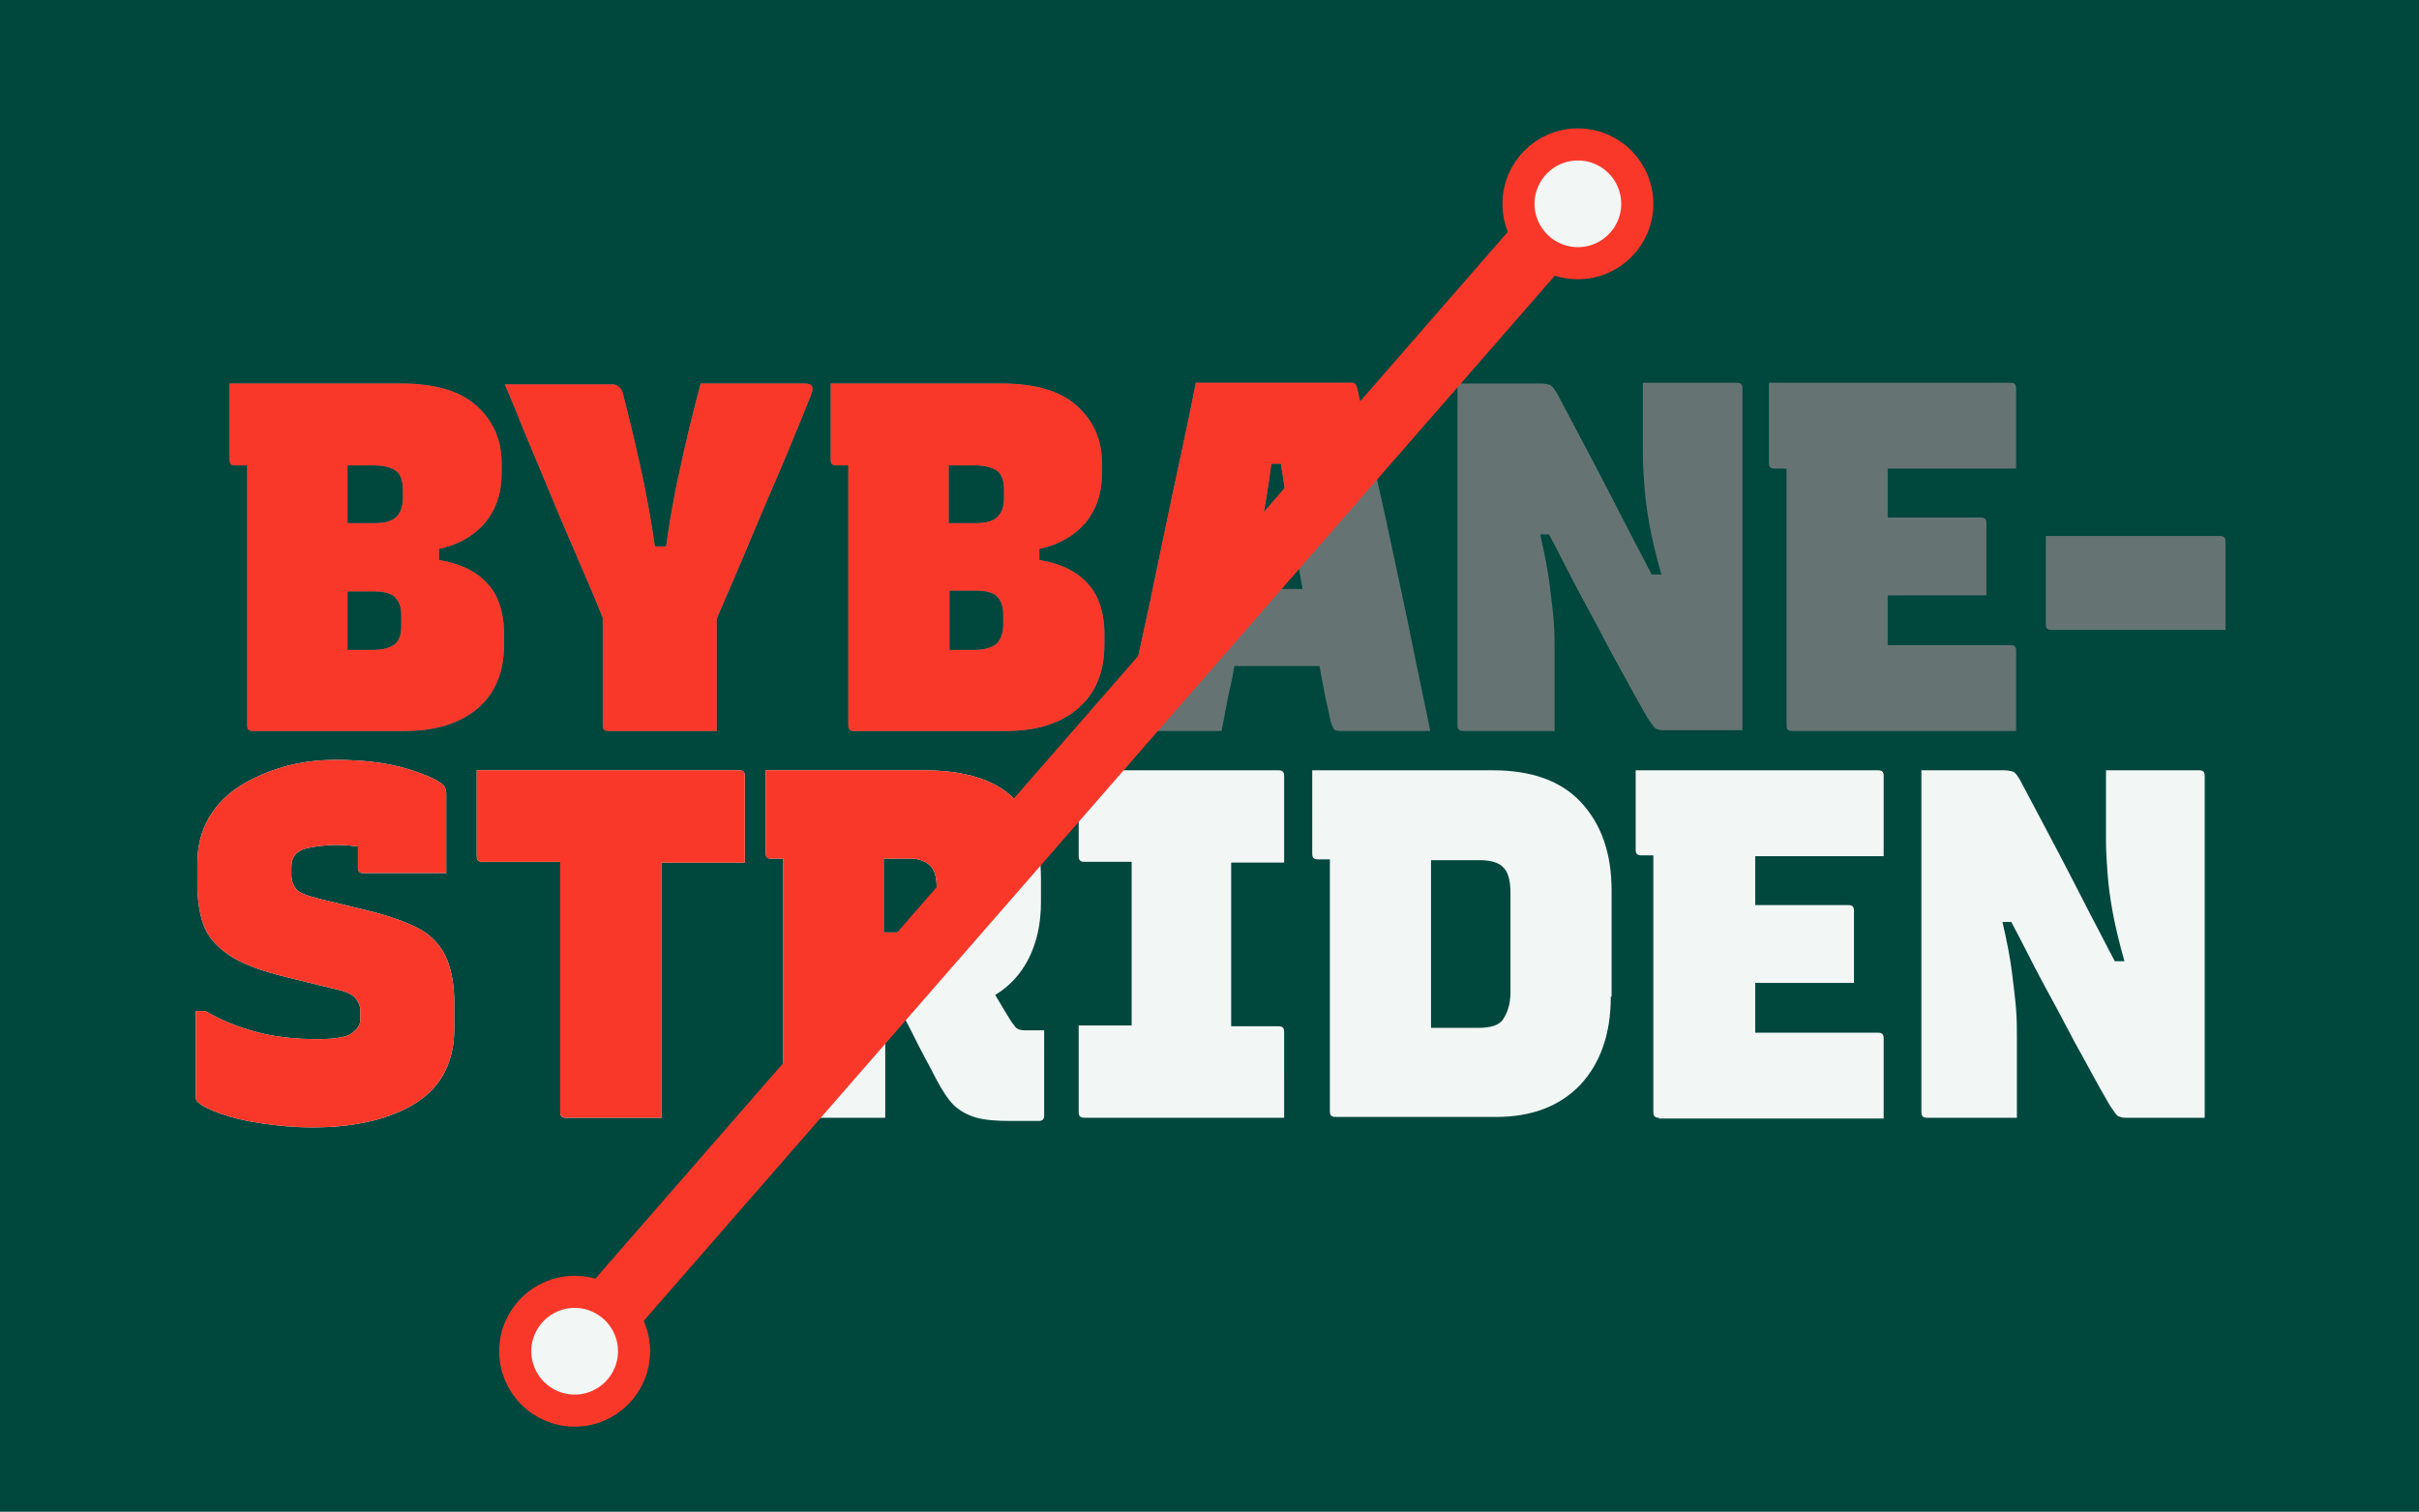 <svg version="1.1"
	 xmlns="http://www.w3.org/2000/svg" xmlns:xlink="http://www.w3.org/1999/xlink"
	 x="0px" y="0px" width="301.4px" height="188.4px" viewBox="0 0 301.4 188.4" style="enable-background:new 0 0 301.4 188.4;"
	 xml:space="preserve">
<style type="text/css">
	.st0{fill:#00473E;}
	.st1{fill:#657473;}
	.st2{fill:#F2F7F5;}
	.st3{fill:none;stroke:#FA382A;stroke-width:8;stroke-miterlimit:10;}
	.st4{fill:#F2F7F5;stroke:#FA382A;stroke-width:4;stroke-miterlimit:10;}
	.st5{clip-path:url(#XMLID_95_);}
	.st6{fill:#FA382A;}
	.st7{clip-path:url(#XMLID_96_);}
</style>
	<g id="XMLID_93_">
		<rect id="XMLID_94_" class="st0" width="301.4" height="188.4"/>
	</g>
	<g id="XMLID_57_">
		<path id="XMLID_89_" class="st1" d="M50.4,91.1H31.5c-0.5,0-0.7-0.2-0.7-0.7V58h-1.5c-0.5,0-0.7-0.2-0.7-0.7v-9.5H50
			c4.2,0,7.3,0.9,9.4,2.8s3.1,4.3,3.1,7.1v1.3c0,2.5-0.7,4.5-2.1,6.2c-1.4,1.6-3.3,2.7-5.7,3.2v1.4c2.5,0.4,4.5,1.3,5.9,2.8
			c1.4,1.4,2.2,3.6,2.2,6.4v1.3c0,3.5-1.1,6.1-3.3,8C57.2,90.2,54.2,91.1,50.4,91.1z M46.6,58h-3.3v7.2h3.5c2.3,0,3.4-1,3.4-3.1V61
			c0-0.9-0.2-1.7-0.7-2.2C48.9,58.3,48,58,46.6,58z M43.3,81h3.2c1.3,0,2.2-0.3,2.8-0.8C49.8,79.7,50,79,50,78v-1.4
			c0-1-0.3-1.7-0.8-2.2s-1.5-0.7-2.8-0.7h-3.1V81z"/>
		<path id="XMLID_87_" class="st1" d="M89.4,91.1H75.8c-0.5,0-0.7-0.2-0.7-0.7V77c-0.7-1.8-1.6-3.9-2.6-6.2c-1-2.4-2.1-4.8-3.2-7.5
			c-1.1-2.6-2.2-5.3-3.3-7.9c-1.1-2.6-2.1-5.2-3.1-7.5h13.4c0.6,0,1.1,0.4,1.3,1.1c0.9,3.5,1.7,6.9,2.4,10.1c0.7,3.3,1.2,6.3,1.6,9
			h1.4c0.4-2.9,0.9-6,1.7-9.5c0.7-3.4,1.6-7,2.6-10.8h13c0.9,0,1.1,0.4,0.8,1.3c-1.8,4.5-3.7,9.1-5.8,13.9c-2,4.8-4,9.5-6,14.1V91.1z
			"/>
		<path id="XMLID_83_" class="st1" d="M125.3,91.1h-18.9c-0.5,0-0.7-0.2-0.7-0.7V58h-1.5c-0.5,0-0.7-0.2-0.7-0.7v-9.5h21.3
			c4.2,0,7.3,0.9,9.4,2.8s3.1,4.3,3.1,7.1v1.3c0,2.5-0.7,4.5-2.1,6.2c-1.4,1.6-3.3,2.7-5.7,3.2v1.4c2.5,0.4,4.5,1.3,5.9,2.8
			c1.4,1.4,2.2,3.6,2.2,6.4v1.3c0,3.5-1.1,6.1-3.3,8C132.1,90.2,129.1,91.1,125.3,91.1z M121.5,58h-3.3v7.2h3.5c2.3,0,3.4-1,3.4-3.1
			V61c0-0.9-0.2-1.7-0.7-2.2C123.8,58.3,122.8,58,121.5,58z M118.2,81h3.2c1.3,0,2.2-0.3,2.8-0.8c0.5-0.5,0.8-1.3,0.8-2.3v-1.4
			c0-1-0.3-1.7-0.8-2.2s-1.5-0.7-2.8-0.7h-3.1V81z"/>
		<path id="XMLID_80_" class="st1" d="M152.2,91.1h-11.6c-0.1,0-0.3-0.1-0.4-0.2s-0.2-0.3-0.2-0.6c0.6-2.9,1.3-6.1,2.1-9.8
			c0.8-3.6,1.6-7.4,2.4-11.3c0.8-3.9,1.6-7.7,2.4-11.4c0.8-3.7,1.5-7,2.1-10.1h19.4c0.4,0,0.6,0.2,0.7,0.7c1.2,5.2,2.3,10.7,3.6,16.4
			c1.2,5.7,2.5,11.5,3.7,17.6c0.3,1.4,0.6,2.8,0.9,4.3c0.3,1.4,0.6,2.9,0.9,4.4H167c-0.4,0-0.7-0.1-0.8-0.2c-0.1-0.2-0.3-0.6-0.5-1.4
			c-0.2-1.1-0.5-2.2-0.7-3.3c-0.2-1.1-0.4-2.1-0.6-3.2h-10.6c-0.2,1.3-0.5,2.6-0.8,3.9C152.7,88.4,152.5,89.7,152.2,91.1z
			 M158.4,57.8c-0.3,2.4-0.7,4.9-1.2,7.5c-0.5,2.6-0.9,5.3-1.5,8.1h6.6c-0.5-2.8-1-5.5-1.5-8.1c-0.5-2.6-0.8-5.1-1.2-7.5H158.4z"/>
		<path id="XMLID_78_" class="st1" d="M193.6,91.1h-11.3c-0.5,0-0.7-0.2-0.7-0.7V47.8H192c0.5,0,0.9,0.1,1.2,0.2
			c0.2,0.1,0.6,0.6,1,1.4c2.1,4,4.1,7.7,5.9,11.2c1.8,3.5,3.7,7.2,5.7,11h1.2c-0.7-2.5-1.2-4.6-1.5-6.3c-0.3-1.7-0.5-3.2-0.6-4.6
			c-0.1-1.3-0.2-2.7-0.2-4.2v-8.8h11.7c0.5,0,0.7,0.2,0.7,0.7v42.6h-10c-0.3,0-0.5-0.1-0.8-0.2c-0.2-0.1-0.5-0.6-1-1.3
			c-1.7-2.9-3.1-5.6-4.5-8.1c-1.3-2.5-2.6-4.9-3.9-7.3s-2.5-4.9-3.9-7.5h-1.1c0.6,2.6,1,4.7,1.2,6.4c0.2,1.7,0.4,3.2,0.5,4.5
			c0.1,1.3,0.1,2.5,0.1,3.6V91.1z"/>
		<path id="XMLID_76_" class="st1" d="M223.3,91.1c-0.5,0-0.7-0.2-0.7-0.7v-32h-1.5c-0.5,0-0.7-0.2-0.7-0.7v-10h30.1
			c0.5,0,0.7,0.2,0.7,0.7v10h-16v6.1h11.6c0.5,0,0.7,0.2,0.7,0.7v9h-12.3v6.2h15.3c0.5,0,0.7,0.2,0.7,0.7v10H223.3z"/>
		<path id="XMLID_74_" class="st1" d="M254.9,66.8h21.7c0.5,0,0.7,0.2,0.7,0.7v11h-21.7c-0.5,0-0.7-0.2-0.7-0.7V66.8z"/>
		<path id="XMLID_72_" class="st2" d="M41.8,94.7c3.6,0,6.5,0.4,8.9,1.1c2.3,0.7,3.8,1.4,4.5,2c0.2,0.2,0.4,0.6,0.4,1.1v9.9H45.2
			c-0.4,0-0.6-0.2-0.6-0.7v-2.6c-0.7-0.1-1.6-0.2-2.5-0.2c-1.7,0-3.1,0.2-4.2,0.5c-1.1,0.4-1.6,1.1-1.6,2.3v0.9
			c0,0.7,0.2,1.3,0.6,1.8c0.4,0.5,1.3,0.8,2.8,1.2l6.2,1.5c2.8,0.7,5,1.5,6.6,2.4c1.5,0.9,2.6,2.2,3.2,3.7c0.6,1.5,0.9,3.3,0.9,5.4
			v3.2c0,4.1-1.6,7.2-4.7,9.2s-7.5,3.1-12.9,3.1c-2.3,0-4.4-0.2-6.4-0.5c-2-0.3-3.7-0.7-5.1-1.2s-2.4-1-2.9-1.5
			c-0.2-0.2-0.2-0.4-0.2-0.7v-10.6h1.2c2,1.2,4.1,2,6.3,2.6c2.2,0.6,4.7,0.9,7.6,0.9c2.1,0,3.6-0.2,4.3-0.7s1.1-1.1,1.1-1.7v-1.2
			c0-0.5-0.2-1-0.6-1.5c-0.4-0.5-1.3-0.9-2.8-1.2l-5.7-1.4c-3.3-0.8-5.7-1.7-7.3-2.8c-1.6-1.1-2.7-2.4-3.2-3.9
			c-0.5-1.5-0.7-3.1-0.7-4.8v-2.9c0-2.4,0.7-4.6,2.1-6.5c1.4-1.9,3.4-3.3,6-4.4S38.2,94.7,41.8,94.7z"/>
		<path id="XMLID_70_" class="st2" d="M82.4,139.3H70.5c-0.5,0-0.7-0.2-0.7-0.7v-31.2h-9.7c-0.5,0-0.7-0.2-0.7-0.7V96h32.7
			c0.5,0,0.7,0.2,0.7,0.7v10.8H82.4V139.3z"/>
		<path id="XMLID_67_" class="st2" d="M110.2,139.3H98.3c-0.5,0-0.7-0.2-0.7-0.7V107h-1.5c-0.5,0-0.7-0.2-0.7-0.7V96H115
			c5.1,0,8.8,1.1,11.2,3.4c2.3,2.3,3.5,5.7,3.5,10.1v2.9c0,2.7-0.5,5-1.5,7c-1,2-2.4,3.5-4.2,4.6c0.3,0.5,0.6,1,0.9,1.5
			c0.3,0.5,0.6,1,0.9,1.5c0.3,0.5,0.6,0.8,0.8,1.1c0.3,0.2,0.6,0.3,1,0.3h2.5V139c0,0.5-0.2,0.7-0.7,0.7h-3.5c-1.7,0-3.1-0.1-4.2-0.4
			c-1.1-0.3-2-0.8-2.8-1.5c-0.8-0.8-1.5-1.9-2.3-3.4c-0.7-1.4-1.5-2.8-2.2-4.2c-0.7-1.4-1.4-2.8-2.1-4.1h-2V139.3z M113.1,107h-3v9.2
			h2.8c1.4,0,2.4-0.3,3-0.8s0.8-1.5,0.8-2.9v-2c0-1.3-0.3-2.2-0.9-2.7c-0.3-0.3-0.7-0.5-1.1-0.6C114.2,107,113.7,107,113.1,107z"/>
		<path id="XMLID_65_" class="st2" d="M160,139.3h-24.9c-0.5,0-0.7-0.2-0.7-0.7v-10.8h6.6v-20.4h-5.9c-0.5,0-0.7-0.2-0.7-0.7V96h24.9
			c0.5,0,0.7,0.2,0.7,0.7v10.8h-6.6v20.4h5.9c0.5,0,0.7,0.2,0.7,0.7V139.3z"/>
		<path id="XMLID_62_" class="st2" d="M200.7,124.2c0,4.7-1.3,8.3-3.8,11c-2.6,2.7-6.1,4-10.5,4h-20c-0.5,0-0.7-0.2-0.7-0.7v-31.4
			h-1.5c-0.5,0-0.7-0.2-0.7-0.7V96H186c4.8,0,8.5,1.3,11,4c2.5,2.7,3.8,6.3,3.8,11V124.2z M178.3,128.1h5.8c1.6,0,2.7-0.3,3.2-1.1
			s0.9-1.8,0.9-3.4v-12.3c0-1.6-0.3-2.7-1-3.3c-0.5-0.5-1.5-0.8-2.8-0.8h-6.1V128.1z"/>
		<path id="XMLID_60_" class="st2" d="M206.7,139.3c-0.5,0-0.7-0.2-0.7-0.7v-32h-1.5c-0.5,0-0.7-0.2-0.7-0.7V96H234
			c0.5,0,0.7,0.2,0.7,0.7v10h-16v6.1h11.6c0.5,0,0.7,0.2,0.7,0.7v9h-12.3v6.2H234c0.5,0,0.7,0.2,0.7,0.7v10H206.7z"/>
		<path id="XMLID_58_" class="st2" d="M251.4,139.3h-11.3c-0.5,0-0.7-0.2-0.7-0.7V96h10.3c0.5,0,0.9,0.1,1.2,0.2
			c0.2,0.1,0.6,0.6,1,1.4c2.1,4,4.1,7.7,5.9,11.2c1.8,3.5,3.7,7.2,5.7,11h1.2c-0.7-2.5-1.2-4.6-1.5-6.3c-0.3-1.7-0.5-3.2-0.6-4.6
			c-0.1-1.3-0.2-2.7-0.2-4.2V96H274c0.5,0,0.7,0.2,0.7,0.7v42.6h-10c-0.3,0-0.5-0.1-0.8-0.2c-0.2-0.1-0.5-0.6-1-1.3
			c-1.7-2.9-3.1-5.6-4.5-8.1c-1.3-2.5-2.6-4.9-3.9-7.3s-2.5-4.9-3.9-7.5h-1.1c0.6,2.6,1,4.7,1.2,6.4c0.2,1.7,0.4,3.2,0.5,4.5
			s0.1,2.5,0.1,3.6V139.3z"/>
	</g>
	<g id="XMLID_53_">
		<line id="XMLID_56_" class="st3" x1="71.6" y1="168.4" x2="196.4" y2="25.2"/>
		<circle id="XMLID_55_" class="st4" cx="71.6" cy="168.4" r="7.4"/>
		<circle id="XMLID_54_" class="st4" cx="196.6" cy="25.4" r="7.4"/>
	</g>
	<g id="XMLID_15_">
		<defs>
			<polygon id="XMLID_16_" points="196.2,24.7 71.6,168 11.4,168 11.4,25 		"/>
		</defs>
		<clipPath id="XMLID_95_">
			<use xlink:href="#XMLID_16_"  style="overflow:visible;"/>
		</clipPath>
		<g id="XMLID_17_" class="st5">
			<path id="XMLID_49_" class="st6" d="M50.4,91.1H31.5c-0.5,0-0.7-0.2-0.7-0.7V58h-1.5c-0.5,0-0.7-0.2-0.7-0.7v-9.5H50
				c4.2,0,7.3,0.9,9.4,2.8s3.1,4.3,3.1,7.1v1.3c0,2.5-0.7,4.5-2.1,6.2c-1.4,1.6-3.3,2.7-5.7,3.2v1.4c2.5,0.4,4.5,1.3,5.9,2.8
				c1.4,1.4,2.2,3.6,2.2,6.4v1.3c0,3.5-1.1,6.1-3.3,8C57.2,90.2,54.2,91.1,50.4,91.1z M46.6,58h-3.3v7.2h3.5c2.3,0,3.4-1,3.4-3.1V61
				c0-0.9-0.2-1.7-0.7-2.2C48.9,58.3,48,58,46.6,58z M43.3,81h3.2c1.3,0,2.2-0.3,2.8-0.8C49.8,79.7,50,79,50,78v-1.4
				c0-1-0.3-1.7-0.8-2.2s-1.5-0.7-2.8-0.7h-3.1V81z"/>
			<path id="XMLID_47_" class="st6" d="M89.4,91.1H75.8c-0.5,0-0.7-0.2-0.7-0.7V77c-0.7-1.8-1.6-3.9-2.6-6.2c-1-2.4-2.1-4.8-3.2-7.5
				c-1.1-2.6-2.2-5.3-3.3-7.9c-1.1-2.6-2.1-5.2-3.1-7.5h13.4c0.6,0,1.1,0.4,1.3,1.1c0.9,3.5,1.7,6.9,2.4,10.1c0.7,3.3,1.2,6.3,1.6,9
				h1.4c0.4-2.9,0.9-6,1.7-9.5c0.7-3.4,1.6-7,2.6-10.8h13c0.9,0,1.1,0.4,0.8,1.3c-1.8,4.5-3.7,9.1-5.8,13.9c-2,4.8-4,9.5-6,14.1V91.1
				z"/>
			<path id="XMLID_43_" class="st6" d="M125.3,91.1h-18.9c-0.5,0-0.7-0.2-0.7-0.7V58h-1.5c-0.5,0-0.7-0.2-0.7-0.7v-9.5h21.3
				c4.2,0,7.3,0.9,9.4,2.8s3.1,4.3,3.1,7.1v1.3c0,2.5-0.7,4.5-2.1,6.2c-1.4,1.6-3.3,2.7-5.7,3.2v1.4c2.5,0.4,4.5,1.3,5.9,2.8
				c1.4,1.4,2.2,3.6,2.2,6.4v1.3c0,3.5-1.1,6.1-3.3,8C132.1,90.2,129.1,91.1,125.3,91.1z M121.5,58h-3.3v7.2h3.5c2.3,0,3.4-1,3.4-3.1
				V61c0-0.9-0.2-1.7-0.7-2.2C123.8,58.3,122.8,58,121.5,58z M118.2,81h3.2c1.3,0,2.2-0.3,2.8-0.8c0.5-0.5,0.8-1.3,0.8-2.3v-1.4
				c0-1-0.3-1.7-0.8-2.2s-1.5-0.7-2.8-0.7h-3.1V81z"/>
			<path id="XMLID_40_" class="st6" d="M152.2,91.1h-11.6c-0.1,0-0.3-0.1-0.4-0.2s-0.2-0.3-0.2-0.6c0.6-2.9,1.3-6.1,2.1-9.8
				c0.8-3.6,1.6-7.4,2.4-11.3c0.8-3.9,1.6-7.7,2.4-11.4c0.8-3.7,1.5-7,2.1-10.1h19.4c0.4,0,0.6,0.2,0.7,0.7
				c1.2,5.2,2.3,10.7,3.6,16.4c1.2,5.7,2.5,11.5,3.7,17.6c0.3,1.4,0.6,2.8,0.9,4.3c0.3,1.4,0.6,2.9,0.9,4.4H167
				c-0.4,0-0.7-0.1-0.8-0.2c-0.1-0.2-0.3-0.6-0.5-1.4c-0.2-1.1-0.5-2.2-0.7-3.3c-0.2-1.1-0.4-2.1-0.6-3.2h-10.6
				c-0.2,1.3-0.5,2.6-0.8,3.9C152.7,88.4,152.5,89.7,152.2,91.1z M158.4,57.8c-0.3,2.4-0.7,4.9-1.2,7.5c-0.5,2.6-0.9,5.3-1.5,8.1h6.6
				c-0.5-2.8-1-5.5-1.5-8.1c-0.5-2.6-0.8-5.1-1.2-7.5H158.4z"/>
			<path id="XMLID_38_" class="st6" d="M193.6,91.1h-11.3c-0.5,0-0.7-0.2-0.7-0.7V47.8H192c0.5,0,0.9,0.1,1.2,0.2
				c0.2,0.1,0.6,0.6,1,1.4c2.1,4,4.1,7.7,5.9,11.2c1.8,3.5,3.7,7.2,5.7,11h1.2c-0.7-2.5-1.2-4.6-1.5-6.3c-0.3-1.7-0.5-3.2-0.6-4.6
				c-0.1-1.3-0.2-2.7-0.2-4.2v-8.8h11.7c0.5,0,0.7,0.2,0.7,0.7v42.6h-10c-0.3,0-0.5-0.1-0.8-0.2c-0.2-0.1-0.5-0.6-1-1.3
				c-1.7-2.9-3.1-5.6-4.5-8.1c-1.3-2.5-2.6-4.9-3.9-7.3s-2.5-4.9-3.9-7.5h-1.1c0.6,2.6,1,4.7,1.2,6.4c0.2,1.7,0.4,3.2,0.5,4.5
				c0.1,1.3,0.1,2.5,0.1,3.6V91.1z"/>
			<path id="XMLID_36_" class="st6" d="M223.3,91.1c-0.5,0-0.7-0.2-0.7-0.7v-32h-1.5c-0.5,0-0.7-0.2-0.7-0.7v-10h30.1
				c0.5,0,0.7,0.2,0.7,0.7v10h-16v6.1h11.6c0.5,0,0.7,0.2,0.7,0.7v9h-12.3v6.2h15.3c0.5,0,0.7,0.2,0.7,0.7v10H223.3z"/>
			<path id="XMLID_34_" class="st6" d="M254.9,66.8h21.7c0.5,0,0.7,0.2,0.7,0.7v11h-21.7c-0.5,0-0.7-0.2-0.7-0.7V66.8z"/>
			<path id="XMLID_32_" class="st6" d="M41.8,94.7c3.6,0,6.5,0.4,8.9,1.1c2.3,0.7,3.8,1.4,4.5,2c0.2,0.2,0.4,0.6,0.4,1.1v9.9H45.2
				c-0.4,0-0.6-0.2-0.6-0.7v-2.6c-0.7-0.1-1.6-0.2-2.5-0.2c-1.7,0-3.1,0.2-4.2,0.5c-1.1,0.4-1.6,1.1-1.6,2.3v0.9
				c0,0.7,0.2,1.3,0.6,1.8c0.4,0.5,1.3,0.8,2.8,1.2l6.2,1.5c2.8,0.7,5,1.5,6.6,2.4c1.5,0.9,2.6,2.2,3.2,3.7c0.6,1.5,0.9,3.3,0.9,5.4
				v3.2c0,4.1-1.6,7.2-4.7,9.2s-7.5,3.1-12.9,3.1c-2.3,0-4.4-0.2-6.4-0.5c-2-0.3-3.7-0.7-5.1-1.2s-2.4-1-2.9-1.5
				c-0.2-0.2-0.2-0.4-0.2-0.7v-10.6h1.2c2,1.2,4.1,2,6.3,2.6c2.2,0.6,4.7,0.9,7.6,0.9c2.1,0,3.6-0.2,4.3-0.7s1.1-1.1,1.1-1.7v-1.2
				c0-0.5-0.2-1-0.6-1.5c-0.4-0.5-1.3-0.9-2.8-1.2l-5.7-1.4c-3.3-0.8-5.7-1.7-7.3-2.8c-1.6-1.1-2.7-2.4-3.2-3.9
				c-0.5-1.5-0.7-3.1-0.7-4.8v-2.9c0-2.4,0.7-4.6,2.1-6.5c1.4-1.9,3.4-3.3,6-4.4S38.2,94.7,41.8,94.7z"/>
			<path id="XMLID_30_" class="st6" d="M82.4,139.3H70.5c-0.5,0-0.7-0.2-0.7-0.7v-31.2h-9.7c-0.5,0-0.7-0.2-0.7-0.7V96h32.7
				c0.5,0,0.7,0.2,0.7,0.7v10.8H82.4V139.3z"/>
			<path id="XMLID_27_" class="st6" d="M110.2,139.3H98.3c-0.5,0-0.7-0.2-0.7-0.7V107h-1.5c-0.5,0-0.7-0.2-0.7-0.7V96H115
				c5.1,0,8.8,1.1,11.2,3.4c2.3,2.3,3.5,5.7,3.5,10.1v2.9c0,2.7-0.5,5-1.5,7c-1,2-2.4,3.5-4.2,4.6c0.3,0.5,0.6,1,0.9,1.5
				c0.3,0.5,0.6,1,0.9,1.5c0.3,0.5,0.6,0.8,0.8,1.1c0.3,0.2,0.6,0.3,1,0.3h2.5V139c0,0.5-0.2,0.7-0.7,0.7h-3.5
				c-1.7,0-3.1-0.1-4.2-0.4c-1.1-0.3-2-0.8-2.8-1.5c-0.8-0.8-1.5-1.9-2.3-3.4c-0.7-1.4-1.5-2.8-2.2-4.2c-0.7-1.4-1.4-2.8-2.1-4.1h-2
				V139.3z M113.1,107h-3v9.2h2.8c1.4,0,2.4-0.3,3-0.8s0.8-1.5,0.8-2.9v-2c0-1.3-0.3-2.2-0.9-2.7c-0.3-0.3-0.7-0.5-1.1-0.6
				C114.2,107,113.7,107,113.1,107z"/>
			<path id="XMLID_25_" class="st6" d="M160,139.3h-24.9c-0.5,0-0.7-0.2-0.7-0.7v-10.8h6.6v-20.4h-5.9c-0.5,0-0.7-0.2-0.7-0.7V96
				h24.9c0.5,0,0.7,0.2,0.7,0.7v10.8h-6.6v20.4h5.9c0.5,0,0.7,0.2,0.7,0.7V139.3z"/>
			<path id="XMLID_22_" class="st6" d="M200.7,124.2c0,4.7-1.3,8.3-3.8,11c-2.6,2.7-6.1,4-10.5,4h-20c-0.5,0-0.7-0.2-0.7-0.7v-31.4
				h-1.5c-0.5,0-0.7-0.2-0.7-0.7V96H186c4.8,0,8.5,1.3,11,4c2.5,2.7,3.8,6.3,3.8,11V124.2z M178.3,128.1h5.8c1.6,0,2.7-0.3,3.2-1.1
				s0.9-1.8,0.9-3.4v-12.3c0-1.6-0.3-2.7-1-3.3c-0.5-0.5-1.5-0.8-2.8-0.8h-6.1V128.1z"/>
			<path id="XMLID_20_" class="st6" d="M206.7,139.3c-0.5,0-0.7-0.2-0.7-0.7v-32h-1.5c-0.5,0-0.7-0.2-0.7-0.7V96H234
				c0.5,0,0.7,0.2,0.7,0.7v10h-16v6.1h11.6c0.5,0,0.7,0.2,0.7,0.7v9h-12.3v6.2H234c0.5,0,0.7,0.2,0.7,0.7v10H206.7z"/>
			<path id="XMLID_18_" class="st6" d="M251.4,139.3h-11.3c-0.5,0-0.7-0.2-0.7-0.7V96h10.3c0.5,0,0.9,0.1,1.2,0.2
				c0.2,0.1,0.6,0.6,1,1.4c2.1,4,4.1,7.7,5.9,11.2c1.8,3.5,3.7,7.2,5.7,11h1.2c-0.7-2.5-1.2-4.6-1.5-6.3c-0.3-1.7-0.5-3.2-0.6-4.6
				c-0.1-1.3-0.2-2.7-0.2-4.2V96H274c0.5,0,0.7,0.2,0.7,0.7v42.6h-10c-0.3,0-0.5-0.1-0.8-0.2c-0.2-0.1-0.5-0.6-1-1.3
				c-1.7-2.9-3.1-5.6-4.5-8.1c-1.3-2.5-2.6-4.9-3.9-7.3s-2.5-4.9-3.9-7.5h-1.1c0.6,2.6,1,4.7,1.2,6.4c0.2,1.7,0.4,3.2,0.5,4.5
				s0.1,2.5,0.1,3.6V139.3z"/>
		</g>
	</g>
</svg>
